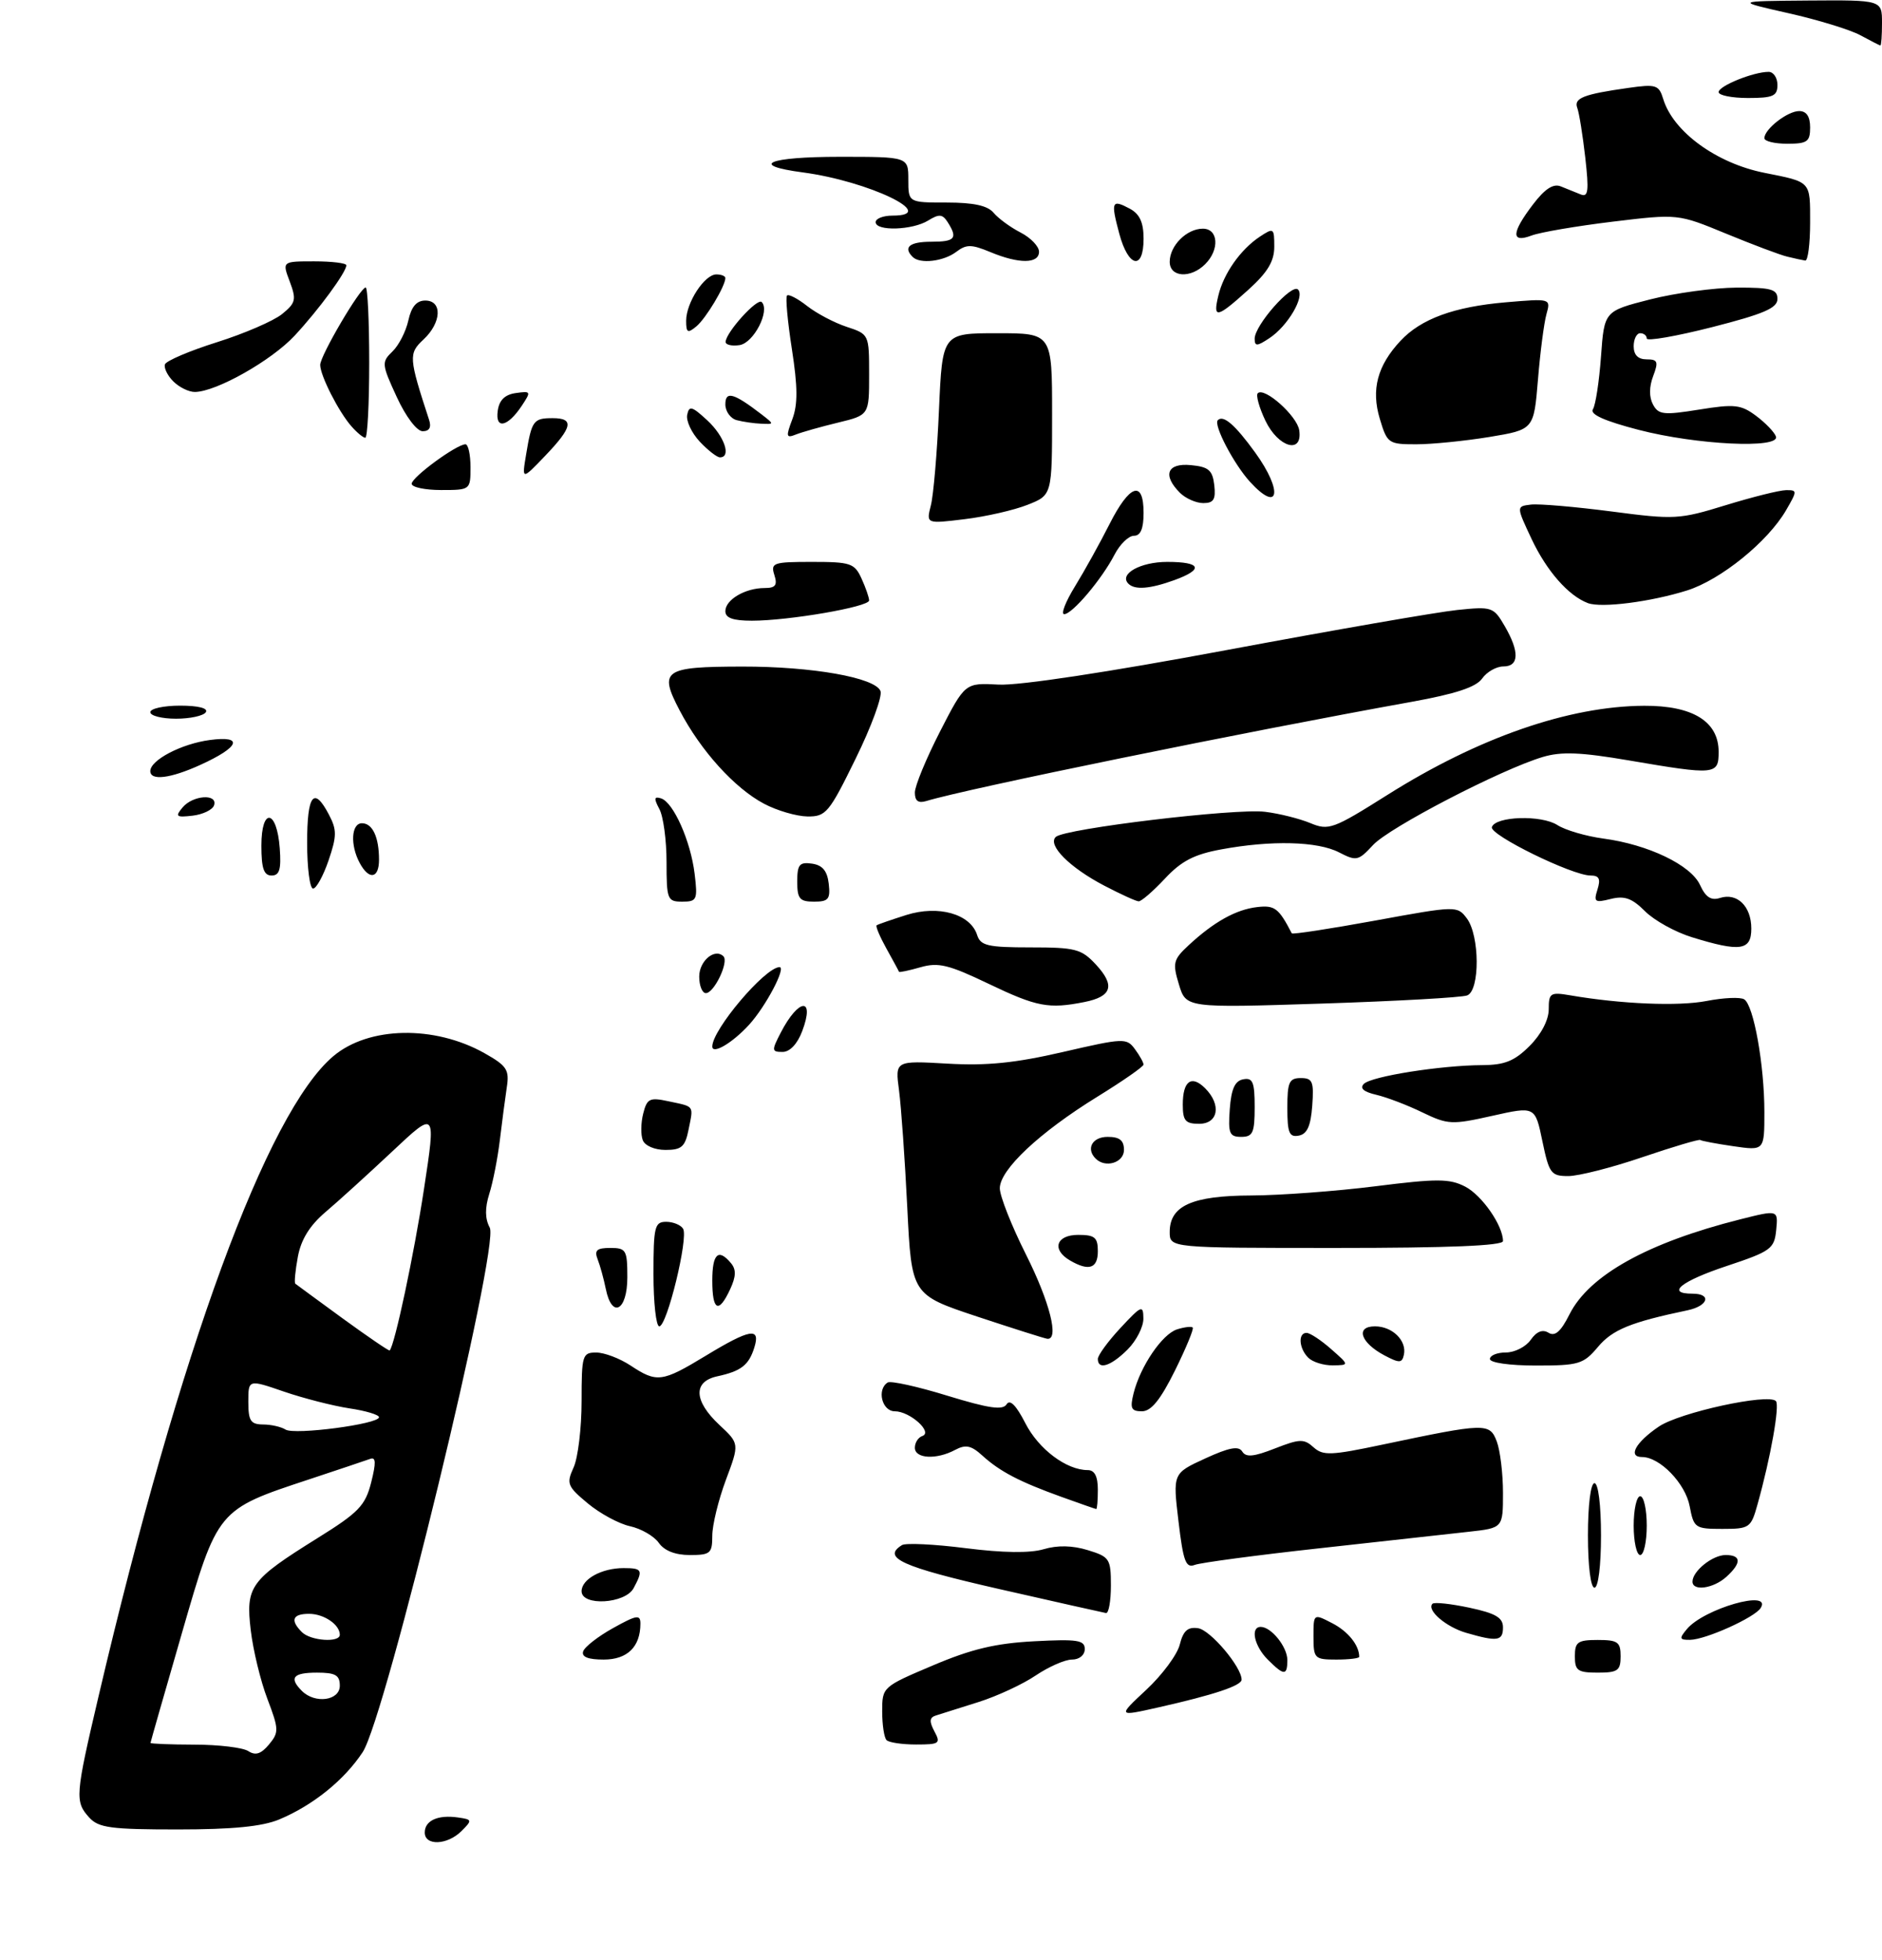 <?xml version="1.0" encoding="UTF-8" standalone="no"?>
<!DOCTYPE svg PUBLIC "-//W3C//DTD SVG 1.1//EN" "http://www.w3.org/Graphics/SVG/1.1/DTD/svg11.dtd" >
<svg xmlns="http://www.w3.org/2000/svg" xmlns:xlink="http://www.w3.org/1999/xlink" version="1.1" viewBox="0 0 288 300">
 <g >
 <path fill="currentColor"
d=" M 42.73 278.47 C 47.89 276.31 52.67 272.46 55.50 268.17 C 59.01 262.85 76.48 190.76 74.95 187.90 C 74.21 186.53 74.19 184.90 74.88 182.70 C 75.44 180.94 76.16 177.25 76.49 174.50 C 76.82 171.75 77.30 168.12 77.55 166.44 C 77.97 163.73 77.58 163.13 74.12 161.18 C 66.47 156.89 56.43 157.08 51.02 161.64 C 40.88 170.17 27.51 206.62 15.08 259.63 C 11.51 274.84 11.44 275.73 13.65 278.17 C 15.08 279.75 16.95 280.00 27.19 280.00 C 35.59 280.00 40.14 279.55 42.73 278.47 Z  M 65.00 280.47 C 65.00 278.63 67.03 277.72 70.11 278.17 C 72.27 278.48 72.29 278.58 70.62 280.25 C 68.45 282.41 65.00 282.54 65.00 280.47 Z  M 135.67 266.33 C 135.30 265.97 135.00 263.98 135.00 261.93 C 135.00 258.21 135.05 258.16 142.75 254.90 C 148.65 252.39 152.35 251.51 158.25 251.20 C 164.87 250.85 166.00 251.02 166.00 252.39 C 166.00 253.32 165.17 254.00 164.04 254.00 C 162.97 254.00 160.48 255.10 158.50 256.43 C 156.53 257.77 152.57 259.61 149.71 260.51 C 146.84 261.42 143.92 262.34 143.21 262.56 C 142.23 262.87 142.18 263.46 142.99 264.99 C 143.99 266.84 143.77 267.00 140.20 267.00 C 138.07 267.00 136.03 266.70 135.67 266.33 Z  M 175.43 258.61 C 177.85 256.35 180.16 253.24 180.54 251.70 C 181.07 249.59 181.76 248.97 183.34 249.20 C 185.22 249.47 190.00 255.12 190.00 257.07 C 190.00 257.99 185.78 259.40 177.26 261.32 C 171.01 262.73 171.01 262.73 175.43 258.61 Z  M 194.00 254.00 C 191.93 251.93 191.30 249.00 192.93 249.00 C 194.54 249.00 197.00 252.06 197.00 254.07 C 197.00 256.50 196.49 256.49 194.00 254.00 Z  M 241.00 253.50 C 241.00 251.31 241.43 251.00 244.50 251.00 C 247.57 251.00 248.00 251.31 248.00 253.50 C 248.00 255.69 247.57 256.00 244.50 256.00 C 241.43 256.00 241.00 255.69 241.00 253.50 Z  M 89.24 252.75 C 89.46 252.06 91.53 250.45 93.82 249.18 C 97.42 247.17 98.00 247.08 98.00 248.49 C 98.00 252.05 96.01 254.00 92.38 254.00 C 89.99 254.00 88.97 253.59 89.24 252.75 Z  M 201.00 250.47 C 201.00 246.95 201.00 246.95 203.88 248.44 C 206.30 249.69 208.00 251.81 208.00 253.58 C 208.00 253.81 206.43 254.00 204.50 254.00 C 201.16 254.00 201.00 253.84 201.00 250.47 Z  M 224.38 249.91 C 221.28 249.02 218.26 246.41 219.21 245.46 C 219.48 245.18 222.02 245.46 224.85 246.06 C 228.88 246.92 230.00 247.58 230.00 249.08 C 230.00 251.17 229.14 251.29 224.38 249.91 Z  M 258.13 249.35 C 260.72 246.21 271.23 243.20 269.44 246.10 C 268.54 247.56 261.01 250.95 258.63 250.98 C 257.00 251.00 256.93 250.78 258.13 249.35 Z  M 152.75 243.17 C 137.98 239.80 134.91 238.41 138.03 236.48 C 138.60 236.13 142.99 236.34 147.78 236.95 C 153.46 237.67 157.62 237.73 159.71 237.11 C 161.83 236.48 164.12 236.53 166.46 237.25 C 169.80 238.27 170.00 238.58 170.00 242.67 C 170.00 245.05 169.66 246.95 169.25 246.88 C 168.84 246.81 161.41 245.14 152.75 243.17 Z  M 89.00 243.54 C 89.00 241.69 92.08 240.00 95.43 240.00 C 98.30 240.00 98.45 240.30 96.96 243.07 C 95.68 245.47 89.00 245.86 89.00 243.54 Z  M 243.00 235.00 C 243.00 230.33 243.42 227.00 244.00 227.00 C 244.58 227.00 245.00 230.33 245.00 235.00 C 245.00 239.67 244.58 243.00 244.00 243.00 C 243.42 243.00 243.00 239.67 243.00 235.00 Z  M 259.00 242.07 C 259.00 240.46 262.06 238.00 264.07 238.00 C 266.49 238.00 266.53 239.21 264.17 241.35 C 262.20 243.13 259.00 243.58 259.00 242.07 Z  M 180.34 232.82 C 179.47 225.50 179.47 225.50 184.41 223.23 C 188.09 221.54 189.55 221.26 190.10 222.16 C 190.67 223.08 191.86 222.96 195.10 221.69 C 198.88 220.21 199.55 220.19 201.00 221.50 C 202.46 222.82 203.66 222.77 211.57 221.10 C 227.36 217.77 227.96 217.75 229.05 220.62 C 229.57 222.00 230.00 225.54 230.00 228.49 C 230.00 233.86 230.00 233.86 224.75 234.44 C 221.86 234.77 211.61 235.90 201.98 236.96 C 192.34 238.02 183.72 239.17 182.83 239.51 C 181.46 240.04 181.07 238.97 180.34 232.82 Z  M 100.81 236.13 C 100.09 235.11 98.11 233.96 96.41 233.59 C 94.71 233.22 91.80 231.64 89.94 230.09 C 86.81 227.48 86.65 227.07 87.78 224.59 C 88.45 223.11 89.00 218.55 89.00 214.45 C 89.00 207.39 89.12 207.00 91.25 207.01 C 92.49 207.01 94.85 207.91 96.50 209.00 C 100.52 211.66 101.31 211.56 108.00 207.50 C 114.80 203.37 116.42 203.10 115.43 206.25 C 114.59 208.94 113.41 209.86 109.75 210.65 C 106.03 211.46 106.17 214.42 110.08 218.08 C 113.16 220.95 113.16 220.95 111.08 226.51 C 109.94 229.57 109.00 233.41 109.00 235.04 C 109.00 237.75 108.71 238.00 105.56 238.00 C 103.33 238.00 101.65 237.34 100.81 236.13 Z  M 250.00 233.50 C 250.00 231.03 250.45 229.00 251.00 229.00 C 251.55 229.00 252.00 231.03 252.00 233.50 C 252.00 235.97 251.55 238.00 251.00 238.00 C 250.45 238.00 250.00 235.97 250.00 233.50 Z  M 258.57 230.54 C 257.92 227.05 254.01 223.00 251.28 223.00 C 249.06 223.00 250.30 220.74 253.85 218.34 C 257.02 216.18 270.56 213.23 271.76 214.43 C 272.38 215.05 270.97 223.05 268.95 230.25 C 267.95 233.85 267.73 234.00 263.56 234.00 C 259.40 234.00 259.20 233.86 258.57 230.54 Z  M 162.46 229.11 C 156.02 226.79 153.03 225.23 150.34 222.79 C 148.62 221.22 147.78 221.05 146.16 221.91 C 143.31 223.44 140.00 223.26 140.00 221.58 C 140.00 220.80 140.51 220.00 141.13 219.79 C 142.83 219.22 139.25 216.00 136.93 216.00 C 134.96 216.00 134.14 212.65 135.85 211.59 C 136.32 211.31 140.43 212.21 144.99 213.62 C 151.33 215.56 153.46 215.87 154.04 214.93 C 154.55 214.11 155.51 215.09 156.91 217.83 C 158.94 221.80 163.20 225.00 166.45 225.00 C 167.51 225.00 168.00 225.96 168.00 228.00 C 168.00 229.65 167.89 230.98 167.75 230.96 C 167.61 230.94 165.23 230.11 162.46 229.11 Z  M 173.47 213.25 C 174.51 209.10 177.85 204.18 180.13 203.46 C 181.24 203.11 182.32 202.98 182.52 203.18 C 182.72 203.38 181.49 206.35 179.80 209.77 C 177.58 214.25 176.16 216.00 174.75 216.00 C 173.10 216.00 172.90 215.55 173.47 213.25 Z  M 168.00 207.99 C 168.00 207.43 169.56 205.29 171.47 203.24 C 174.69 199.78 174.95 199.67 174.97 201.80 C 174.99 203.06 173.90 205.20 172.55 206.55 C 169.99 209.10 168.00 209.73 168.00 207.99 Z  M 200.20 207.80 C 198.77 206.37 198.61 204.00 199.94 204.00 C 200.46 204.00 202.15 205.11 203.69 206.47 C 206.50 208.94 206.50 208.94 203.95 208.97 C 202.55 208.99 200.86 208.46 200.20 207.80 Z  M 211.87 207.45 C 208.20 205.51 207.37 203.00 210.41 203.00 C 213.09 203.00 215.32 205.21 214.83 207.37 C 214.55 208.64 214.14 208.65 211.87 207.45 Z  M 228.00 208.00 C 228.00 207.45 229.10 207.00 230.44 207.00 C 231.79 207.00 233.50 206.13 234.24 205.07 C 235.14 203.78 236.06 203.42 236.97 203.98 C 237.96 204.59 238.85 203.81 240.18 201.16 C 243.19 195.17 252.14 190.19 266.31 186.62 C 272.11 185.16 272.11 185.16 271.81 188.25 C 271.52 191.13 271.01 191.51 264.25 193.76 C 257.24 196.09 254.87 198.00 259.00 198.00 C 261.97 198.00 261.42 199.87 258.25 200.54 C 249.56 202.36 246.76 203.50 244.54 206.14 C 242.31 208.79 241.61 209.00 235.06 209.00 C 231.02 209.00 228.00 208.57 228.00 208.00 Z  M 149.50 201.49 C 139.50 198.16 139.50 198.16 138.84 184.83 C 138.48 177.50 137.91 169.44 137.58 166.91 C 136.97 162.33 136.97 162.33 144.97 162.79 C 151.00 163.14 155.35 162.70 162.66 161.01 C 171.97 158.86 172.41 158.84 173.68 160.58 C 174.41 161.57 175.00 162.63 174.99 162.94 C 174.99 163.25 171.81 165.46 167.92 167.86 C 159.07 173.32 153.00 179.02 153.00 181.87 C 153.00 183.06 154.80 187.62 157.00 192.00 C 160.65 199.26 162.13 205.14 160.25 204.90 C 159.84 204.85 155.00 203.31 149.50 201.49 Z  M 100.00 195.00 C 100.00 187.75 100.18 187.00 101.94 187.00 C 103.01 187.00 104.18 187.48 104.53 188.06 C 105.38 189.42 102.07 203.00 100.89 203.00 C 100.40 203.00 100.00 199.40 100.00 195.00 Z  M 92.70 197.25 C 92.39 195.74 91.84 193.71 91.46 192.75 C 90.92 191.36 91.32 191.00 93.39 191.00 C 95.82 191.00 96.00 191.32 96.00 195.50 C 96.00 200.63 93.63 201.89 92.70 197.25 Z  M 109.00 196.00 C 109.00 191.88 109.93 191.01 111.86 193.33 C 112.68 194.31 112.64 195.37 111.73 197.33 C 109.98 201.11 109.00 200.63 109.00 196.00 Z  M 163.75 192.92 C 160.89 191.26 161.61 189.00 165.00 189.00 C 167.53 189.00 168.00 189.39 168.00 191.50 C 168.00 194.14 166.63 194.60 163.75 192.92 Z  M 179.00 188.56 C 179.00 184.54 182.42 183.00 191.47 182.97 C 195.89 182.95 204.44 182.32 210.48 181.56 C 219.92 180.37 221.83 180.38 224.21 181.61 C 226.78 182.94 230.00 187.57 230.00 189.95 C 230.00 190.66 221.64 191.00 204.50 191.00 C 179.00 191.00 179.00 191.00 179.00 188.56 Z  M 236.03 174.66 C 234.92 169.31 234.92 169.31 228.36 170.78 C 222.16 172.17 221.57 172.14 217.65 170.25 C 215.37 169.14 212.20 167.93 210.61 167.56 C 208.68 167.11 208.04 166.56 208.71 165.89 C 209.87 164.73 220.50 163.05 226.83 163.02 C 230.26 163.00 231.76 162.40 234.08 160.08 C 235.86 158.30 237.00 156.10 237.00 154.47 C 237.00 151.99 237.25 151.82 240.25 152.33 C 248.09 153.68 256.85 154.04 261.17 153.20 C 263.74 152.70 266.33 152.58 266.91 152.95 C 268.36 153.84 270.00 162.99 270.00 170.20 C 270.00 176.12 270.00 176.12 265.25 175.43 C 262.64 175.05 260.36 174.62 260.19 174.48 C 260.02 174.33 256.04 175.51 251.36 177.10 C 246.68 178.70 241.56 180.00 239.99 180.00 C 237.35 180.00 237.06 179.61 236.03 174.66 Z  M 167.67 177.33 C 166.15 175.82 167.15 174.00 169.50 174.00 C 171.33 174.00 172.00 174.53 172.00 176.00 C 172.00 177.95 169.16 178.83 167.67 177.33 Z  M 98.36 174.50 C 98.04 173.67 98.07 171.84 98.43 170.43 C 99.01 168.13 99.42 167.93 102.29 168.55 C 106.33 169.41 106.13 169.12 105.38 172.84 C 104.85 175.52 104.31 176.00 101.84 176.00 C 100.18 176.00 98.69 175.36 98.36 174.50 Z  M 188.19 169.76 C 188.42 166.66 188.97 165.43 190.25 165.19 C 191.71 164.91 192.00 165.61 192.00 169.43 C 192.00 173.38 191.72 174.00 189.94 174.00 C 188.14 174.00 187.92 173.47 188.19 169.76 Z  M 197.00 169.57 C 197.00 165.62 197.28 165.00 199.06 165.00 C 200.86 165.00 201.08 165.53 200.81 169.24 C 200.58 172.34 200.03 173.57 198.75 173.81 C 197.29 174.09 197.00 173.39 197.00 169.57 Z  M 181.00 169.06 C 181.00 165.44 182.33 164.47 184.42 166.56 C 186.94 169.08 186.44 172.00 183.50 172.00 C 181.40 172.00 181.00 171.53 181.00 169.06 Z  M 109.00 160.17 C 109.00 157.59 117.04 148.09 119.28 148.02 C 120.37 147.99 117.19 154.04 114.63 156.84 C 112.11 159.61 109.00 161.45 109.00 160.17 Z  M 119.47 158.06 C 122.22 152.74 124.75 152.55 122.76 157.82 C 122.02 159.78 120.87 161.00 119.76 161.00 C 118.08 161.00 118.06 160.79 119.47 158.06 Z  M 151.26 150.56 C 145.17 147.64 143.59 147.26 140.86 148.04 C 139.08 148.55 137.60 148.86 137.57 148.73 C 137.53 148.60 136.67 147.01 135.65 145.18 C 134.64 143.36 133.96 141.75 134.15 141.62 C 134.34 141.48 136.39 140.77 138.70 140.04 C 143.60 138.49 148.51 139.88 149.53 143.11 C 150.05 144.74 151.16 145.00 157.70 145.00 C 164.58 145.00 165.49 145.24 167.70 147.62 C 170.68 150.83 170.17 152.52 165.96 153.36 C 160.48 154.45 158.67 154.11 151.26 150.56 Z  M 180.41 150.67 C 179.41 147.38 179.54 146.86 181.91 144.66 C 185.76 141.09 189.15 139.20 192.39 138.83 C 195.07 138.52 195.68 138.99 197.68 142.85 C 197.78 143.04 203.51 142.16 210.42 140.90 C 222.85 138.62 223.00 138.62 224.46 140.55 C 226.45 143.18 226.49 151.60 224.52 152.35 C 223.70 152.67 213.69 153.23 202.27 153.60 C 181.50 154.27 181.50 154.27 180.41 150.67 Z  M 107.00 149.47 C 107.00 147.06 109.39 145.06 110.71 146.37 C 111.56 147.23 109.28 152.00 108.02 152.00 C 107.46 152.00 107.00 150.86 107.00 149.47 Z  M 258.90 143.44 C 256.37 142.66 253.15 140.88 251.74 139.47 C 249.74 137.47 248.60 137.06 246.48 137.59 C 244.06 138.20 243.85 138.05 244.46 136.14 C 244.97 134.51 244.72 134.00 243.40 134.00 C 240.59 134.00 227.91 127.78 228.30 126.59 C 228.85 124.92 235.88 124.70 238.33 126.28 C 239.52 127.05 242.68 127.98 245.34 128.34 C 252.24 129.26 258.77 132.40 260.16 135.46 C 261.02 137.33 261.85 137.87 263.22 137.43 C 265.84 136.60 268.00 138.71 268.00 142.12 C 268.00 145.49 266.32 145.73 258.90 143.44 Z  M 102.00 131.93 C 102.00 128.60 101.51 124.95 100.90 123.82 C 100.04 122.20 100.09 121.86 101.15 122.19 C 103.05 122.78 105.69 128.72 106.30 133.75 C 106.78 137.71 106.65 138.00 104.40 138.00 C 102.13 138.00 102.00 137.67 102.00 131.93 Z  M 122.00 134.93 C 122.00 132.32 122.34 131.91 124.25 132.18 C 125.86 132.41 126.59 133.28 126.82 135.25 C 127.09 137.62 126.78 138.00 124.57 138.00 C 122.37 138.00 122.00 137.56 122.00 134.93 Z  M 169.00 135.56 C 163.69 132.79 160.24 129.33 161.57 128.09 C 162.94 126.82 189.08 123.68 193.60 124.25 C 195.75 124.51 198.85 125.29 200.50 125.97 C 203.33 127.15 203.99 126.91 212.35 121.64 C 226.27 112.87 240.11 108.07 251.62 108.02 C 259.06 107.99 263.00 110.43 263.00 115.07 C 263.00 118.60 262.54 118.65 249.25 116.38 C 241.87 115.12 238.92 115.01 236.08 115.86 C 229.69 117.77 212.60 126.64 210.12 129.33 C 207.87 131.76 207.57 131.83 204.92 130.46 C 201.64 128.76 194.54 128.58 186.89 130.00 C 182.73 130.76 180.76 131.79 178.24 134.50 C 176.44 136.42 174.64 137.98 174.24 137.95 C 173.83 137.93 171.47 136.85 169.00 135.56 Z  M 47.00 129.00 C 47.00 121.60 48.03 120.27 50.34 124.69 C 51.56 127.01 51.55 127.96 50.28 131.69 C 49.47 134.06 48.40 136.00 47.91 136.00 C 47.41 136.00 47.00 132.85 47.00 129.00 Z  M 40.00 129.42 C 40.00 123.51 42.37 123.86 42.81 129.83 C 43.05 133.07 42.77 134.00 41.56 134.00 C 40.37 134.00 40.00 132.90 40.00 129.42 Z  M 55.04 132.07 C 53.56 129.31 53.76 126.00 55.39 126.00 C 57.01 126.00 58.00 128.13 58.00 131.58 C 58.00 134.49 56.47 134.74 55.04 132.07 Z  M 27.93 123.59 C 29.49 121.70 33.35 121.43 32.76 123.25 C 32.53 123.94 31.06 124.65 29.48 124.84 C 26.96 125.13 26.77 124.98 27.93 123.59 Z  M 116.93 123.02 C 112.42 120.64 107.23 114.90 104.00 108.72 C 100.78 102.57 101.56 102.04 113.58 102.02 C 124.30 102.00 133.95 103.71 134.74 105.77 C 135.05 106.57 133.34 111.23 130.94 116.11 C 126.87 124.43 126.39 125.00 123.54 124.96 C 121.87 124.93 118.89 124.06 116.93 123.02 Z  M 140.00 121.30 C 140.00 120.29 141.73 116.10 143.84 111.98 C 147.68 104.50 147.68 104.50 152.82 104.78 C 155.94 104.95 169.66 102.87 187.73 99.49 C 204.10 96.43 219.97 93.67 223.00 93.36 C 228.31 92.81 228.56 92.90 230.25 95.80 C 232.55 99.75 232.48 102.00 230.06 102.00 C 228.99 102.00 227.53 102.83 226.81 103.85 C 225.88 105.17 222.75 106.20 216.00 107.42 C 190.45 112.02 147.88 120.72 141.75 122.60 C 140.52 122.97 140.00 122.59 140.00 121.30 Z  M 23.00 118.02 C 23.00 116.33 27.76 113.84 32.11 113.26 C 37.37 112.55 36.68 114.34 30.63 117.08 C 26.08 119.15 23.00 119.53 23.00 118.02 Z  M 23.00 109.00 C 23.00 108.45 25.05 108.00 27.56 108.00 C 30.34 108.00 31.88 108.39 31.50 109.00 C 31.16 109.55 29.11 110.00 26.94 110.00 C 24.77 110.00 23.00 109.55 23.00 109.00 Z  M 111.00 93.54 C 111.00 91.79 114.03 90.00 117.00 90.00 C 118.68 90.00 119.00 89.57 118.50 88.00 C 117.91 86.14 118.32 86.00 124.27 86.00 C 130.17 86.00 130.77 86.20 131.84 88.55 C 132.48 89.95 133.00 91.46 133.00 91.90 C 133.00 92.88 120.71 95.00 115.06 95.00 C 112.16 95.00 111.00 94.58 111.00 93.54 Z  M 164.50 89.75 C 165.94 87.41 168.31 83.14 169.77 80.25 C 172.87 74.11 175.00 73.40 175.00 78.50 C 175.00 80.92 174.54 82.00 173.53 82.00 C 172.71 82.00 171.38 83.30 170.56 84.88 C 168.62 88.64 164.09 94.00 162.85 94.00 C 162.32 94.00 163.06 92.09 164.50 89.75 Z  M 243.00 92.31 C 240.02 91.19 236.69 87.40 234.38 82.50 C 232.03 77.50 232.03 77.50 234.26 77.23 C 235.49 77.08 241.04 77.56 246.59 78.28 C 256.26 79.55 256.98 79.51 264.09 77.32 C 268.16 76.07 272.31 75.03 273.31 75.02 C 275.05 75.00 275.05 75.11 273.31 78.11 C 270.51 82.92 263.33 88.74 258.17 90.37 C 252.60 92.12 245.09 93.08 243.00 92.31 Z  M 172.68 89.34 C 171.19 87.86 174.51 86.00 178.62 86.00 C 183.83 86.00 184.26 87.14 179.68 88.80 C 175.96 90.14 173.66 90.32 172.68 89.34 Z  M 142.45 77.34 C 142.85 75.78 143.41 69.21 143.69 62.75 C 144.21 51.00 144.21 51.00 152.61 51.00 C 161.00 51.00 161.00 51.00 161.00 63.39 C 161.00 75.78 161.00 75.78 157.25 77.26 C 155.19 78.08 150.85 79.07 147.62 79.46 C 141.73 80.18 141.73 80.18 142.45 77.34 Z  M 180.57 75.43 C 177.86 72.72 178.60 70.83 182.25 71.19 C 184.96 71.45 185.55 71.96 185.82 74.25 C 186.07 76.44 185.72 77.00 184.14 77.00 C 183.04 77.00 181.44 76.29 180.57 75.43 Z  M 191.29 73.75 C 188.80 71.02 185.66 65.01 186.36 64.31 C 187.21 63.46 188.99 65.00 192.07 69.25 C 196.37 75.19 195.77 78.65 191.29 73.75 Z  M 63.00 74.04 C 63.00 73.04 69.87 68.00 71.23 68.00 C 71.65 68.00 72.00 69.58 72.00 71.50 C 72.00 74.98 71.98 75.00 67.50 75.00 C 65.03 75.00 63.00 74.57 63.00 74.04 Z  M 80.52 69.51 C 81.37 64.36 81.64 64.00 84.56 64.00 C 87.90 64.00 87.63 65.37 83.43 69.76 C 79.85 73.50 79.85 73.50 80.52 69.51 Z  M 107.08 67.59 C 105.84 66.26 104.97 64.42 105.16 63.49 C 105.45 62.04 105.90 62.17 108.25 64.35 C 110.86 66.77 111.96 70.00 110.17 70.00 C 109.72 70.00 108.33 68.92 107.08 67.59 Z  M 193.64 64.38 C 192.69 62.38 192.17 60.50 192.47 60.19 C 193.48 59.18 198.49 63.65 198.82 65.85 C 199.37 69.57 195.61 68.50 193.64 64.38 Z  M 211.15 64.10 C 209.80 59.62 210.78 55.95 214.32 52.16 C 217.46 48.80 222.51 46.95 230.41 46.27 C 237.32 45.68 237.32 45.68 236.65 48.09 C 236.28 49.42 235.69 53.93 235.35 58.13 C 234.72 65.75 234.72 65.75 227.92 66.88 C 224.18 67.49 219.14 68.00 216.72 68.00 C 212.47 68.00 212.28 67.87 211.15 64.10 Z  M 250.76 65.79 C 245.52 64.43 243.26 63.41 243.76 62.64 C 244.17 62.01 244.72 58.38 245.00 54.56 C 245.50 47.62 245.50 47.62 252.50 45.83 C 256.35 44.85 262.31 44.04 265.75 44.02 C 271.06 44.00 272.00 44.27 272.00 45.76 C 272.00 47.15 269.91 48.05 262.00 50.07 C 256.50 51.47 252.00 52.25 252.00 51.81 C 252.00 51.36 251.55 51.00 251.00 51.00 C 250.45 51.00 250.00 51.90 250.00 53.00 C 250.00 54.32 250.67 55.00 251.98 55.00 C 253.68 55.00 253.82 55.35 252.98 57.57 C 252.36 59.19 252.35 60.78 252.95 61.90 C 253.79 63.48 254.58 63.56 260.01 62.69 C 265.45 61.81 266.42 61.92 268.75 63.66 C 270.19 64.74 271.55 66.16 271.77 66.81 C 272.40 68.71 259.61 68.09 250.76 65.79 Z  M 53.78 65.25 C 51.81 63.01 49.00 57.47 49.00 55.85 C 49.00 54.43 55.13 44.00 55.96 44.00 C 56.26 44.00 56.50 49.17 56.50 55.50 C 56.50 61.83 56.23 67.00 55.90 67.00 C 55.58 67.00 54.62 66.21 53.78 65.25 Z  M 121.25 64.16 C 122.10 61.89 122.08 59.24 121.18 53.42 C 120.52 49.17 120.18 45.48 120.44 45.23 C 120.69 44.98 122.07 45.70 123.51 46.83 C 124.95 47.96 127.67 49.40 129.56 50.02 C 132.99 51.15 133.00 51.18 133.00 57.34 C 133.00 63.53 133.00 63.53 128.25 64.68 C 125.64 65.31 122.74 66.13 121.80 66.50 C 120.30 67.10 120.24 66.84 121.25 64.16 Z  M 60.71 60.75 C 58.40 55.74 58.37 55.42 60.06 53.79 C 61.03 52.86 62.12 50.72 62.49 49.04 C 62.95 46.94 63.75 46.00 65.08 46.00 C 67.73 46.00 67.57 49.39 64.80 51.97 C 62.50 54.11 62.55 54.74 65.66 64.25 C 66.04 65.41 65.71 66.00 64.68 66.00 C 63.79 66.00 62.11 63.79 60.71 60.75 Z  M 76.17 62.86 C 76.39 61.24 77.27 60.39 78.93 60.16 C 81.26 59.83 81.30 59.91 79.85 62.10 C 77.68 65.37 75.75 65.77 76.17 62.86 Z  M 112.75 64.31 C 111.79 64.06 111.00 62.97 111.00 61.89 C 111.00 59.79 112.27 60.14 116.50 63.39 C 118.50 64.94 118.50 64.94 116.50 64.85 C 115.40 64.81 113.71 64.56 112.75 64.31 Z  M 26.53 58.38 C 25.64 57.50 25.06 56.32 25.24 55.77 C 25.42 55.23 29.00 53.70 33.19 52.38 C 37.38 51.06 41.86 49.12 43.15 48.08 C 45.26 46.37 45.38 45.86 44.34 43.09 C 43.17 40.00 43.17 40.00 48.09 40.00 C 50.79 40.00 53.00 40.27 53.00 40.60 C 53.00 41.65 48.79 47.39 45.09 51.37 C 41.54 55.19 33.08 59.97 29.82 59.99 C 28.90 60.00 27.42 59.27 26.53 58.38 Z  M 111.04 52.32 C 111.10 50.85 115.89 45.56 116.56 46.23 C 117.88 47.55 115.34 52.50 113.17 52.82 C 111.98 53.00 111.02 52.77 111.04 52.32 Z  M 192.00 51.83 C 192.00 49.78 197.66 43.36 198.63 44.31 C 199.72 45.38 197.06 49.91 194.25 51.76 C 192.35 53.02 192.00 53.03 192.00 51.83 Z  M 105.00 49.09 C 105.00 46.32 107.82 42.00 109.62 42.00 C 110.38 42.00 111.00 42.25 111.00 42.55 C 111.00 43.78 108.03 48.73 106.57 49.95 C 105.23 51.06 105.00 50.93 105.00 49.09 Z  M 186.44 45.25 C 187.24 41.87 189.83 38.19 192.78 36.23 C 194.91 34.82 195.00 34.88 195.00 37.76 C 195.00 40.00 193.98 41.69 191.00 44.38 C 186.19 48.72 185.58 48.84 186.44 45.25 Z  M 179.00 40.07 C 179.00 37.60 181.60 35.00 184.07 35.00 C 186.45 35.00 186.66 38.20 184.43 40.43 C 182.20 42.66 179.00 42.45 179.00 40.07 Z  M 139.67 39.33 C 138.17 37.84 139.19 37.00 142.50 37.00 C 146.16 37.00 146.60 36.48 145.02 34.00 C 144.23 32.76 143.71 32.72 142.04 33.75 C 139.64 35.24 134.00 35.42 134.00 34.00 C 134.00 33.45 135.16 33.00 136.58 33.00 C 143.89 33.00 132.95 27.73 122.87 26.39 C 114.51 25.28 117.53 24.00 128.50 24.00 C 139.00 24.00 139.00 24.00 139.00 27.50 C 139.00 31.00 139.00 31.00 144.88 31.00 C 148.99 31.00 151.14 31.47 152.05 32.57 C 152.77 33.43 154.62 34.79 156.18 35.59 C 157.73 36.39 159.00 37.71 159.00 38.53 C 159.00 40.39 155.93 40.41 151.55 38.58 C 148.65 37.38 147.89 37.37 146.33 38.55 C 144.39 40.02 140.78 40.44 139.67 39.33 Z  M 171.28 35.76 C 169.96 30.82 170.12 30.46 172.91 31.95 C 174.41 32.76 175.00 34.05 175.00 36.54 C 175.00 41.44 172.67 40.95 171.28 35.76 Z  M 273.50 39.28 C 272.40 39.02 268.19 37.43 264.14 35.76 C 256.77 32.72 256.77 32.72 246.76 33.93 C 241.25 34.60 235.68 35.55 234.37 36.05 C 231.20 37.25 231.28 35.63 234.60 31.28 C 236.42 28.89 237.70 28.06 238.85 28.53 C 239.76 28.89 241.13 29.45 241.90 29.76 C 243.05 30.23 243.17 29.23 242.59 24.10 C 242.20 20.67 241.65 17.26 241.37 16.52 C 240.80 15.02 242.33 14.42 249.15 13.46 C 253.43 12.85 253.86 12.99 254.52 15.15 C 256.04 20.16 262.66 24.99 270.00 26.45 C 277.21 27.89 277.00 27.66 277.00 34.07 C 277.00 37.33 276.66 39.95 276.25 39.88 C 275.84 39.82 274.60 39.55 273.50 39.28 Z  M 270.00 21.15 C 270.00 19.76 273.54 17.00 275.33 17.00 C 276.44 17.00 277.00 17.83 277.00 19.50 C 277.00 21.69 276.57 22.00 273.50 22.00 C 271.57 22.00 270.00 21.62 270.00 21.15 Z  M 263.00 14.10 C 263.00 13.15 268.32 11.00 270.65 11.00 C 271.39 11.00 272.00 11.90 272.00 13.00 C 272.00 14.70 271.33 15.00 267.50 15.00 C 265.02 15.00 263.00 14.59 263.00 14.10 Z  M 284.68 5.39 C 283.13 4.55 278.18 3.03 273.68 2.02 C 265.50 0.17 265.50 0.17 276.75 0.08 C 288.00 0.00 288.00 0.00 288.00 3.50 C 288.00 5.42 287.89 6.98 287.75 6.96 C 287.61 6.94 286.23 6.23 284.68 5.39 Z  M 38.00 268.01 C 37.17 267.47 33.46 267.02 29.75 267.02 C 26.04 267.01 23.01 266.89 23.03 266.75 C 23.04 266.61 25.20 259.08 27.82 250.01 C 33.32 230.97 33.23 231.07 47.30 226.42 C 51.81 224.93 56.02 223.51 56.66 223.28 C 57.53 222.96 57.56 223.88 56.80 226.89 C 55.90 230.44 54.89 231.49 48.59 235.41 C 38.28 241.84 37.58 242.79 38.37 249.50 C 38.73 252.54 39.87 257.28 40.92 260.02 C 42.69 264.68 42.70 265.14 41.16 267.00 C 39.95 268.45 39.10 268.72 38.00 268.01 Z  M 46.20 258.80 C 44.19 256.79 44.84 256.00 48.50 256.00 C 51.33 256.00 52.00 256.38 52.00 258.00 C 52.00 260.29 48.21 260.81 46.20 258.80 Z  M 46.20 249.80 C 44.37 247.97 44.76 247.00 47.30 247.00 C 49.57 247.00 52.00 248.65 52.00 250.20 C 52.00 251.45 47.54 251.14 46.20 249.80 Z  M 43.70 218.80 C 43.04 218.38 41.49 218.02 40.25 218.02 C 38.35 218.00 38.00 217.46 38.00 214.55 C 38.00 211.11 38.00 211.11 43.46 212.99 C 46.47 214.02 50.97 215.17 53.46 215.55 C 55.96 215.92 58.00 216.53 58.00 216.91 C 58.00 217.96 45.07 219.66 43.70 218.80 Z  M 52.47 201.81 C 48.64 199.01 45.36 196.61 45.19 196.47 C 45.01 196.32 45.19 194.47 45.58 192.35 C 46.07 189.70 47.40 187.56 49.82 185.50 C 51.77 183.85 56.36 179.67 60.04 176.22 C 66.72 169.94 66.72 169.94 64.88 181.99 C 63.37 191.93 60.40 205.91 59.63 206.69 C 59.53 206.80 56.31 204.60 52.47 201.81 Z "/>
</g>
</svg>